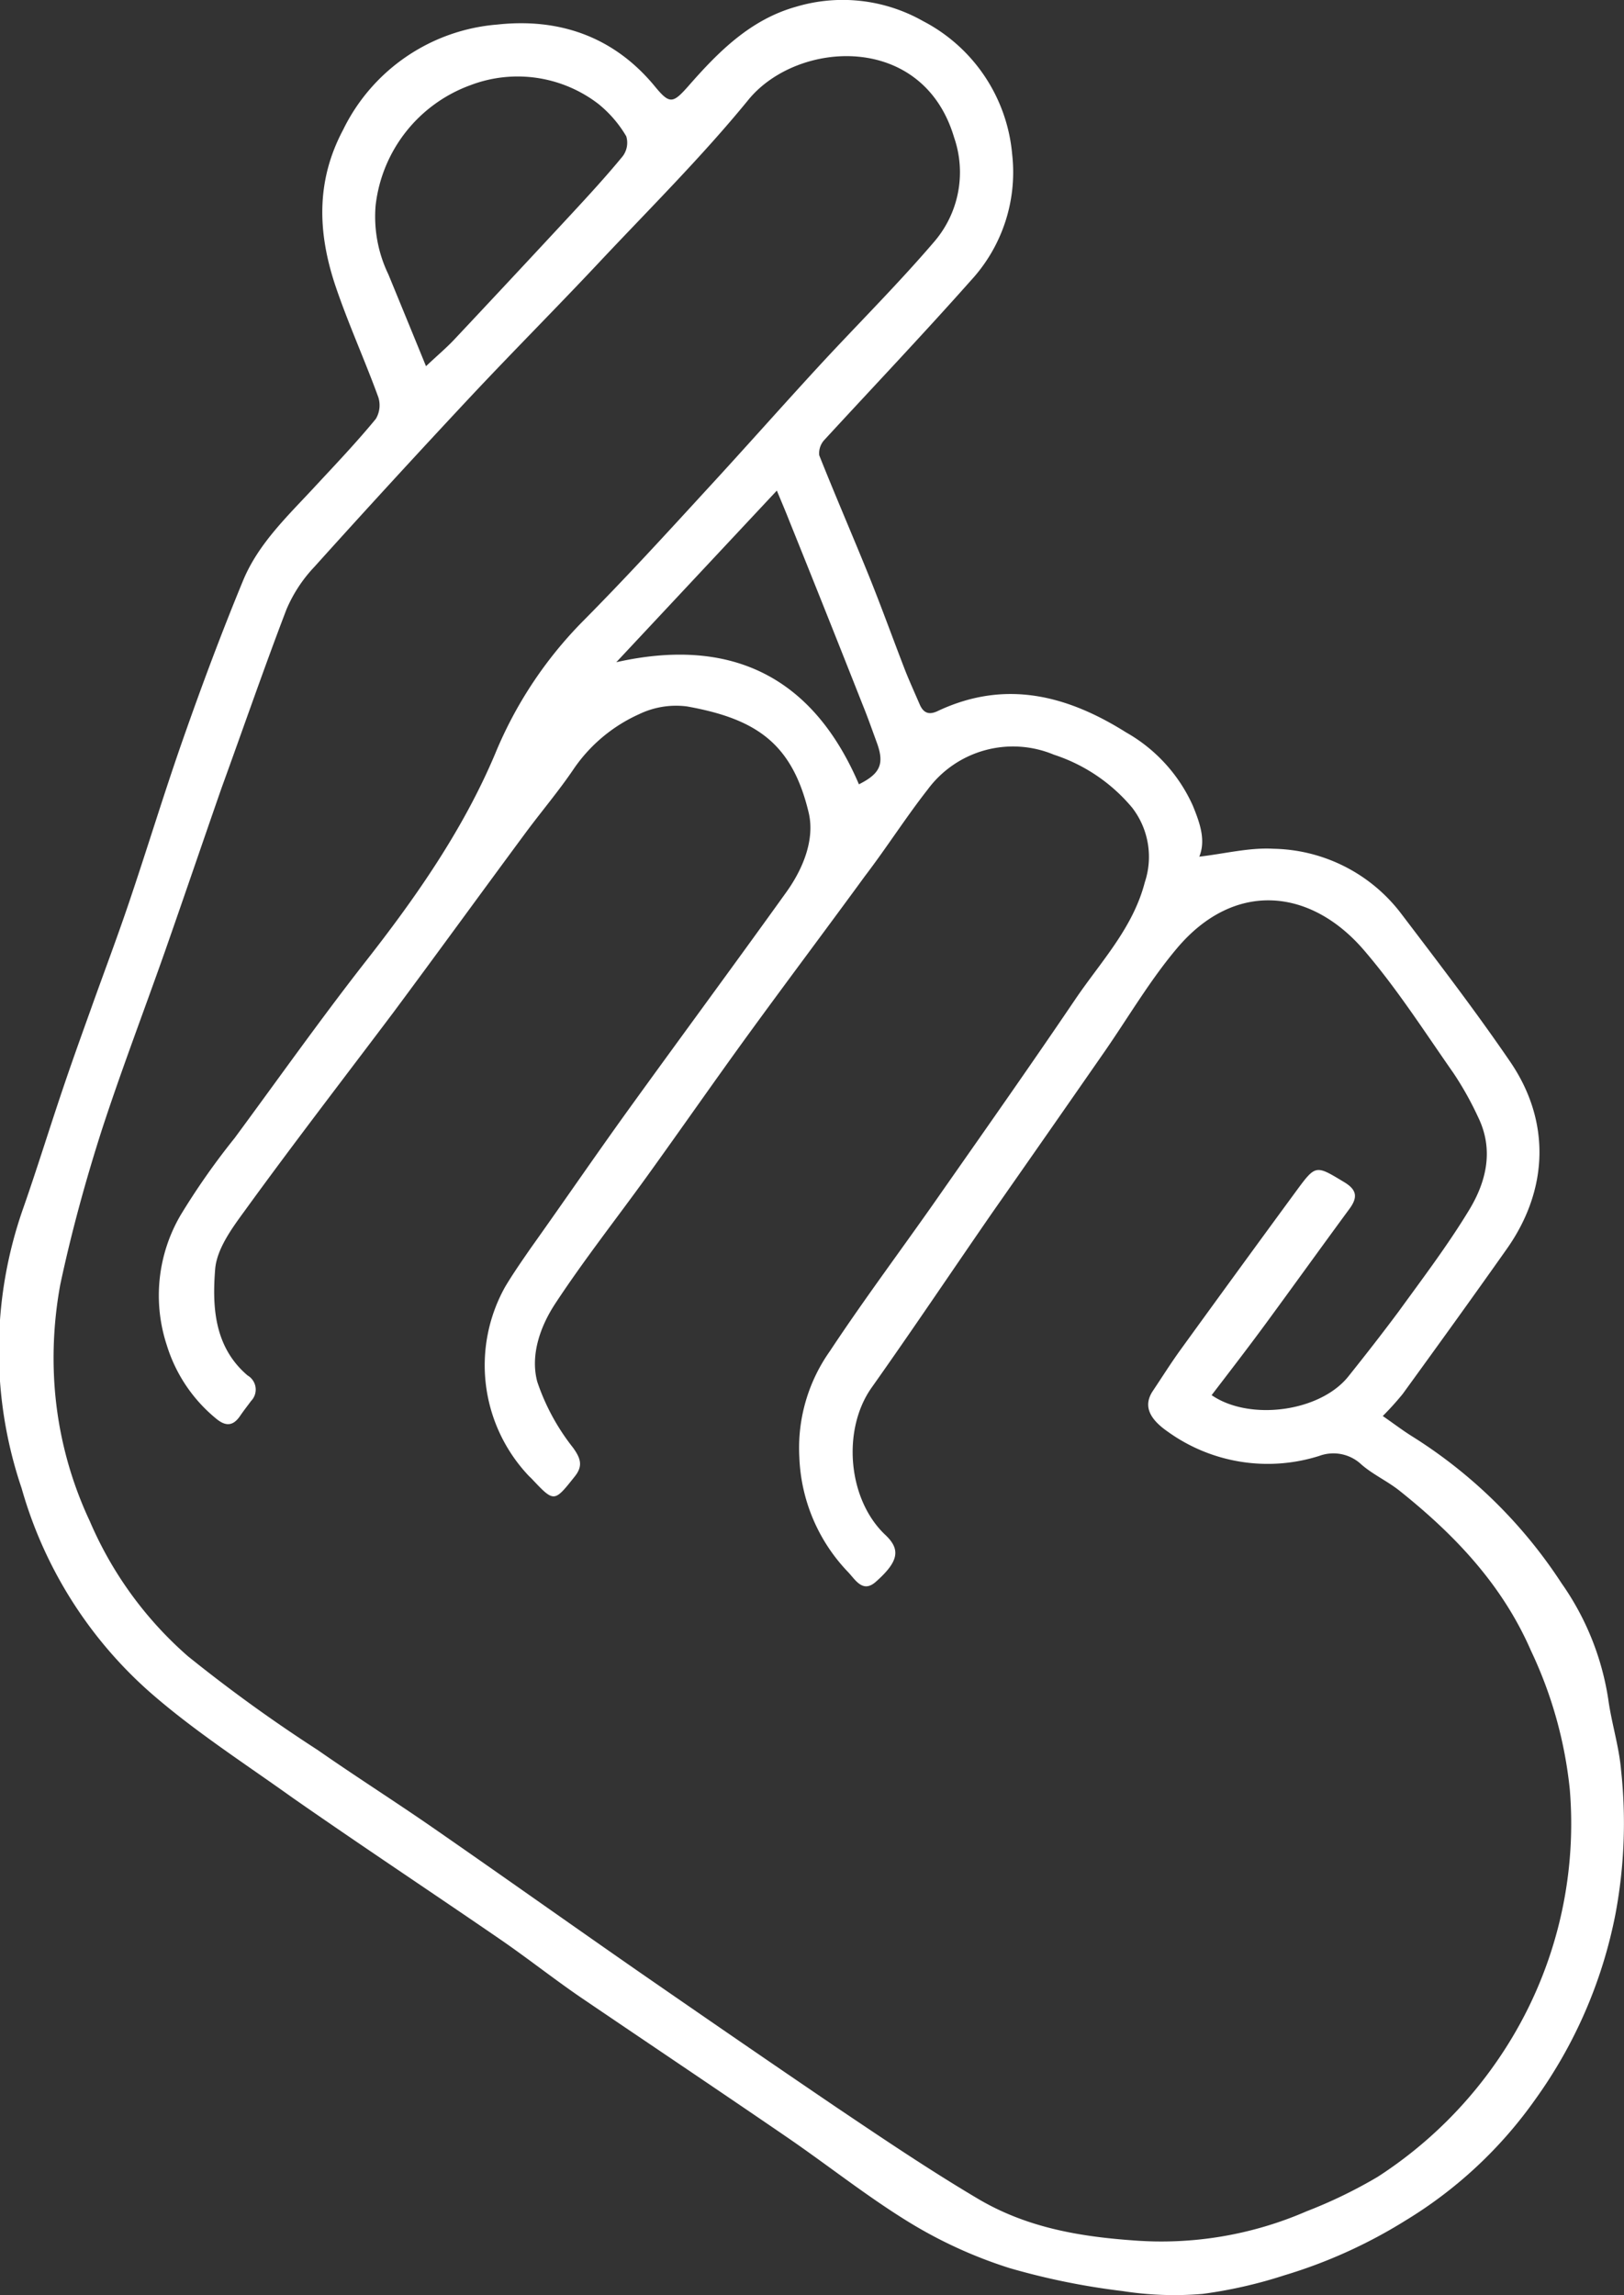 <svg xmlns="http://www.w3.org/2000/svg" viewBox="0 0 150.2 212.22"><rect x="0" y="0" width="150.2" height="212.22" fill="#333333" stroke="none"/><defs><style>.cls-1{fill:#fff}</style></defs><title>9</title><g id="Слой_2" data-name="Слой 2"><path class="cls-1" d="M110.92 79.21c2.39-.28 4.65-.86 6.88-.73a15.18 15.18 0 0 1 11.74 5.93c3.45 4.54 6.93 9.07 10.14 13.77 3.76 5.51 3.54 11.83-.32 17.3-3.17 4.49-6.39 8.95-9.62 13.4a26.83 26.83 0 0 1-1.85 2.05c1 .69 1.82 1.32 2.7 1.87a45 45 0 0 1 13.84 13.6 25.25 25.25 0 0 1 4.31 10.69c.3 2.21 1 4.37 1.19 6.59a45.46 45.46 0 0 1-.53 13.35 43.54 43.54 0 0 1-7.4 17.08 40.24 40.24 0 0 1-12 11.2 46.34 46.34 0 0 1-11.24 5.08 42.68 42.68 0 0 1-7.52 1.71 30.85 30.85 0 0 1-7.41-.26 65.63 65.63 0 0 1-10.44-2.12 42.13 42.13 0 0 1-9.14-4.14c-3.95-2.4-7.59-5.31-11.41-7.93-6.38-4.37-12.8-8.67-19.18-13-2.52-1.73-4.92-3.63-7.44-5.36-6.38-4.38-12.83-8.65-19.17-13.07-4.5-3.22-9.17-6.22-13.26-9.82A39.48 39.48 0 0 1 2 137.61a39.63 39.63 0 0 1 .16-25.93c1.26-3.6 2.38-7.24 3.6-10.85.84-2.5 1.74-5 2.63-7.48 1.16-3.26 2.39-6.5 3.5-9.78 1.73-5.1 3.29-10.26 5.08-15.35 1.72-4.9 3.54-9.77 5.52-14.56 1.45-3.49 4.24-6.06 6.76-8.8 1.86-2 3.76-4 5.51-6.13a2.45 2.45 0 0 0 .23-2c-1.27-3.49-2.82-6.88-4-10.4-1.59-4.82-1.79-9.56.74-14.32A17.41 17.41 0 0 1 46 2.27c5.7-.62 10.76 1.1 14.56 5.71 1.38 1.68 1.67 1.61 3.14-.06 2.77-3.16 5.72-6.12 9.94-7.3a15.07 15.07 0 0 1 11.71 1.32 15.39 15.39 0 0 1 8.26 12.3 14.76 14.76 0 0 1-3.82 11.7c-4.44 5-9 9.8-13.53 14.72a1.81 1.81 0 0 0-.49 1.44c1.5 3.77 3.12 7.5 4.64 11.26 1.16 2.88 2.21 5.8 3.33 8.69.4 1 .88 2.06 1.32 3.08.36.84.9 1 1.72.59 6.2-2.9 11.9-1.44 17.37 2a14.7 14.7 0 0 1 6.17 6.77c.68 1.66 1.21 3.21.6 4.72zm1.14 49.79c3.51 2.41 10 1.55 12.63-1.71 1.6-2 3.16-4 4.65-6 2.24-3.09 4.56-6.15 6.53-9.4 1.59-2.61 2.31-5.56.85-8.57a29.88 29.88 0 0 0-2.3-4.11c-2.68-3.83-5.22-7.8-8.26-11.34-4.93-5.75-12-6.5-17.32-.17-2.48 2.94-4.45 6.31-6.65 9.49q-5.23 7.53-10.46 15c-3.73 5.4-7.36 10.81-11.12 16.12-2.75 3.89-2.21 10.33 1.27 13.61 1.42 1.34 1.27 2.44-.88 4.34-1.22 1.08-1.89-.21-2.59-.93a16.18 16.18 0 0 1-4.48-10.58 15.49 15.49 0 0 1 2.81-9.8c3.34-5.05 7-9.9 10.45-14.87 4.11-5.87 8.24-11.74 12.26-17.68 2.35-3.47 5.33-6.57 6.43-10.82a7.43 7.43 0 0 0-1.17-6.9 15.81 15.81 0 0 0-7.24-4.9A9.81 9.81 0 0 0 85.8 73c-2.03 2.59-3.8 5.38-5.8 8-3.57 4.89-7.21 9.73-10.77 14.62-3.17 4.36-6.25 8.79-9.4 13.16-2.83 3.92-5.83 7.73-8.48 11.76-1.38 2.1-2.32 4.75-1.66 7.22a20.23 20.23 0 0 0 3.31 6.1c.72 1 .93 1.7.15 2.67-1.91 2.4-1.89 2.41-4 .17l-.22-.21A14.87 14.87 0 0 1 46.71 119c.72-1.21 1.53-2.37 2.33-3.53 3-4.21 5.89-8.43 8.89-12.6 4.92-6.82 9.91-13.57 14.81-20.4 1.55-2.17 2.64-4.87 2.05-7.34-1.53-6.41-4.86-8.66-11.24-9.81a7.87 7.87 0 0 0-4.45.72 14.54 14.54 0 0 0-6 5c-1.42 2.11-3.08 4.05-4.59 6.1-4.06 5.49-8.06 11-12.14 16.49-4.6 6.11-9.27 12.16-13.77 18.37-1.18 1.61-2.55 3.5-2.7 5.35-.28 3.51-.08 7.21 3 9.83a1.51 1.51 0 0 1 .32 2.36c-.33.45-.68.89-1 1.36-.67 1-1.38 1-2.28.23a14.15 14.15 0 0 1-4.52-6.77 14.71 14.71 0 0 1 1.28-12 66 66 0 0 1 5-7.13c4-5.42 7.87-10.89 12-16.18 4.71-6 9.1-12.26 12.09-19.34a38 38 0 0 1 8.1-12.25c3.9-3.93 7.63-8 11.39-12.1 3.49-3.78 6.89-7.63 10.37-11.41S83 26.33 86.42 22.33a9.85 9.85 0 0 0 1.82-9.63c-2.89-9.73-14.47-9-19-3.5-4.33 5.31-9.24 10.17-13.93 15.17-3.89 4.14-7.9 8.16-11.79 12.31q-7.3 7.8-14.45 15.74a13.22 13.22 0 0 0-2.58 3.94c-2.09 5.46-4 11-6 16.5C18.72 77.94 17 83 15.2 88.13c-1.93 5.47-4 10.88-5.8 16.4-1.5 4.69-2.81 9.47-3.83 14.27a37.52 37.52 0 0 0-.57 8.6 35.25 35.25 0 0 0 3.3 13.24 34.68 34.68 0 0 0 9.08 12.5 141.21 141.21 0 0 0 12 8.67c3.5 2.44 7.11 4.73 10.62 7.16 6.44 4.46 12.83 9 19.27 13.47 6 4.15 12 8.28 18 12.35 4.34 2.92 8.68 5.85 13.17 8.51s9.34 3.49 14.31 3.85a33.69 33.69 0 0 0 16.1-2.69 44.19 44.19 0 0 0 6.58-3.19 39.37 39.37 0 0 0 11.5-11.4 38.53 38.53 0 0 0 6.26-24.38 39.15 39.15 0 0 0-3.59-12.85c-2.67-6.14-7.07-10.74-12.17-14.81-1.11-.88-2.45-1.49-3.51-2.41a3.77 3.77 0 0 0-3.91-.8 15.82 15.82 0 0 1-14-2.24c-1.79-1.24-2.27-2.45-1.38-3.78s1.66-2.56 2.55-3.79q5.33-7.36 10.71-14.69c1.81-2.46 1.8-2.4 4.44-.81 1.18.71 1.25 1.41.48 2.46-2.59 3.52-5.14 7.07-7.73 10.6-1.64 2.23-3.34 4.44-5.02 6.63zM39.4 33.86c1.06-1 1.86-1.67 2.58-2.43q5.44-5.79 10.84-11.61c1.63-1.76 3.25-3.52 4.77-5.37a2.07 2.07 0 0 0 .33-1.85 11 11 0 0 0-2.59-3A12.26 12.26 0 0 0 43.5 7.88 13.45 13.45 0 0 0 34.74 19a12.28 12.28 0 0 0 1.18 6.37c1.08 2.63 2.22 5.4 3.48 8.49zM57 61.23c10.37-2.33 18.08 1.1 22.44 11.29 2-1 2.37-1.91 1.65-3.87-.42-1.14-.82-2.29-1.28-3.42Q76.44 56.69 73 48.16c-.39-1-.8-1.94-1.15-2.8z" id="Layer_5" data-name="Layer 5"/></g></svg>
